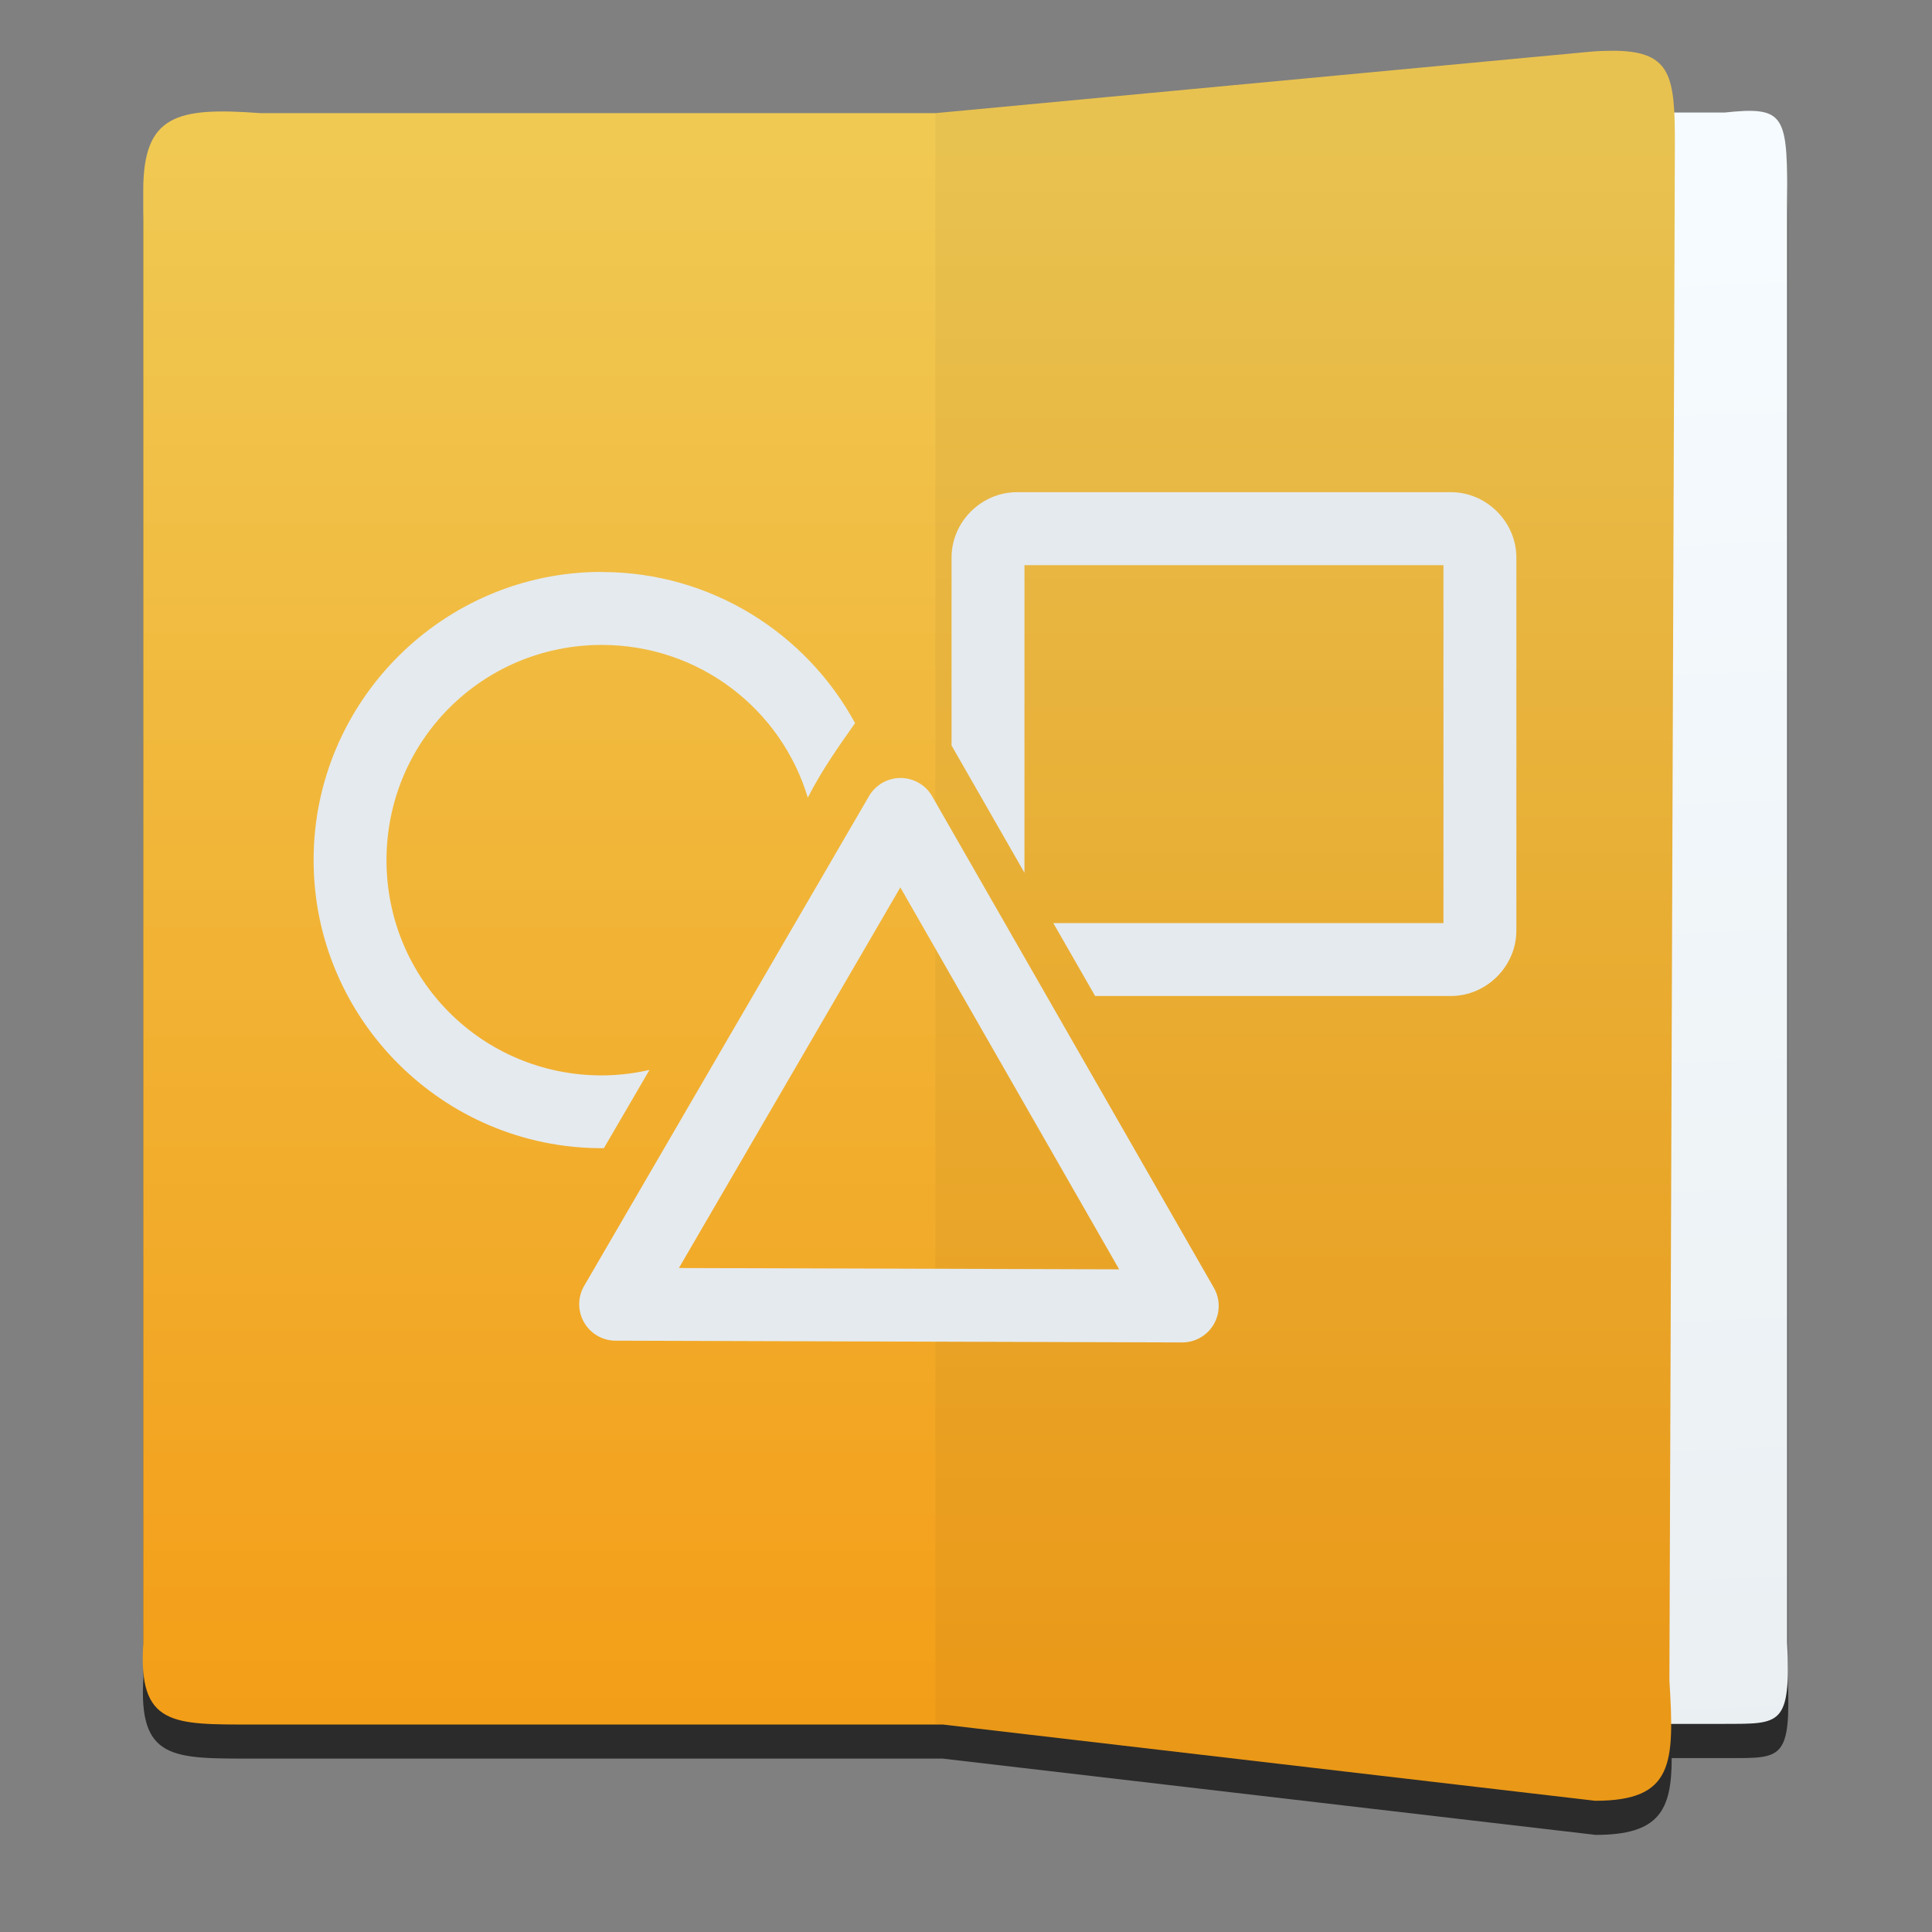 <svg height="48" width="48" xmlns="http://www.w3.org/2000/svg" xmlns:xlink="http://www.w3.org/1999/xlink"><rect width="100%" height="100%" fill="#808080" stroke="none"/><linearGradient id="a" gradientTransform="matrix(1.117 0 0 1.084 -2.487 -85.742)" gradientUnits="userSpaceOnUse" x1="17" x2="17" y1="1036.362" y2="1012.362"><stop offset="0" stop-color="#f39e18"/><stop offset="1" stop-color="#f0c953"/></linearGradient><linearGradient id="b" gradientTransform="matrix(.775 0 0 1.084 8.843 -85.742)" gradientUnits="userSpaceOnUse" x1="33.462" x2="34.117" y1="1013.622" y2="1037.208"><stop offset="0" stop-color="#f6fbff"/><stop offset="1" stop-color="#eaeff2"/></linearGradient><g transform="matrix(1.525 0 0 1.525 -9.825 -1538.981)"><path d="m32.786 1010.546c-.128 0-.273 0-.438.015l-10.66 1v0h-10.998c-1.359-.101-1.911.024-1.911 1.256v23.678c-.085 1.351.478 1.323 1.8 1.323h11.219l10.64 1.243c1.031 0 1.24-.394 1.239-1.251h.935c.86 0 1.011.029.955-1.323v-23.678c0-1.232-.071-1.357-.955-1.256h-.885c-.036-.702-.201-.991-.94-1.007z" fill-opacity=".667" fill-rule="evenodd"/><g transform="matrix(.989 0 0 .989 .095 10.875)"><g fill-rule="evenodd"><path d="m27.759 1018.941c-.065 0-.138 0-.222.01l-5.389.506h-5.559c-.687-.051-.965.013-.965.635v11.968c-.043.683.242.669.91.669h5.675l5.373.628c.517 0 .622-.207.623-.633h.443c.463 0 .545.015.515-.669v-11.968c0-.623-.038-.686-.515-.635h-.418c-.019-.348-.102-.501-.472-.509z" fill-opacity=".667"/><path d="m34.828 1037.794h-8.976v-26.544h8.976c.953-.102 1.03.025 1.03 1.27v23.936c.06 1.366-.103 1.337-1.03 1.337z" fill="url(#b)"/><path d="m33.048 1010.233c-.13 0-.277 0-.443.016l-10.777 1.011h-11.119c-1.374-.102-1.931.026-1.931 1.27v23.936c-.086 1.366.483 1.338 1.819 1.338h11.351l10.747 1.256c1.296 0 1.307-.615 1.223-1.981l.09-25.32c0-1.089-.054-1.507-.961-1.526z" fill="url(#a)"/><path d="m32.695 1039.059-10.867-1.269v-26.531l10.777-1.01c1.333-.102 1.405.265 1.405 1.51l-.091 25.32c.084 1.366.073 1.98-1.223 1.98z" fill-opacity=".039"/></g><path d="m23.169 1017.504c-.586 0-1.076.49-1.076 1.076v3.097l1.201 2.096v-5.067h6.902v5.896h-6.427l.689 1.201h5.862c.586 0 1.077-.491 1.077-1.077v-6.146c0-.586-.491-1.076-1.077-1.076z" fill="#e5eaee"/><path d="m16.33 1018.817c-2.614 0-4.746 2.133-4.746 4.747s2.132 4.746 4.746 4.746h.036l.751-1.289c-.253.057-.516.09-.787.09-1.965 0-3.545-1.58-3.545-3.545s1.58-3.546 3.545-3.546c1.607 0 2.956 1.056 3.395 2.516.227-.448.523-.866.779-1.228-.805-1.481-2.375-2.489-4.173-2.489z" fill="#e5eaee"/><path d="m20.889 1022.335a.601.601 0 0 0 -.156.176l-4.692 8.067a.601.601 0 0 0  .518.903l9.332.029a.601.601 0 0 0  .523-.9l-4.64-8.096a.601.601 0 0 0 -.884-.18zm.36 1.679 3.605 6.292-7.252-.022 3.647-6.269z" fill="#e5eaee"/></g></g></svg>